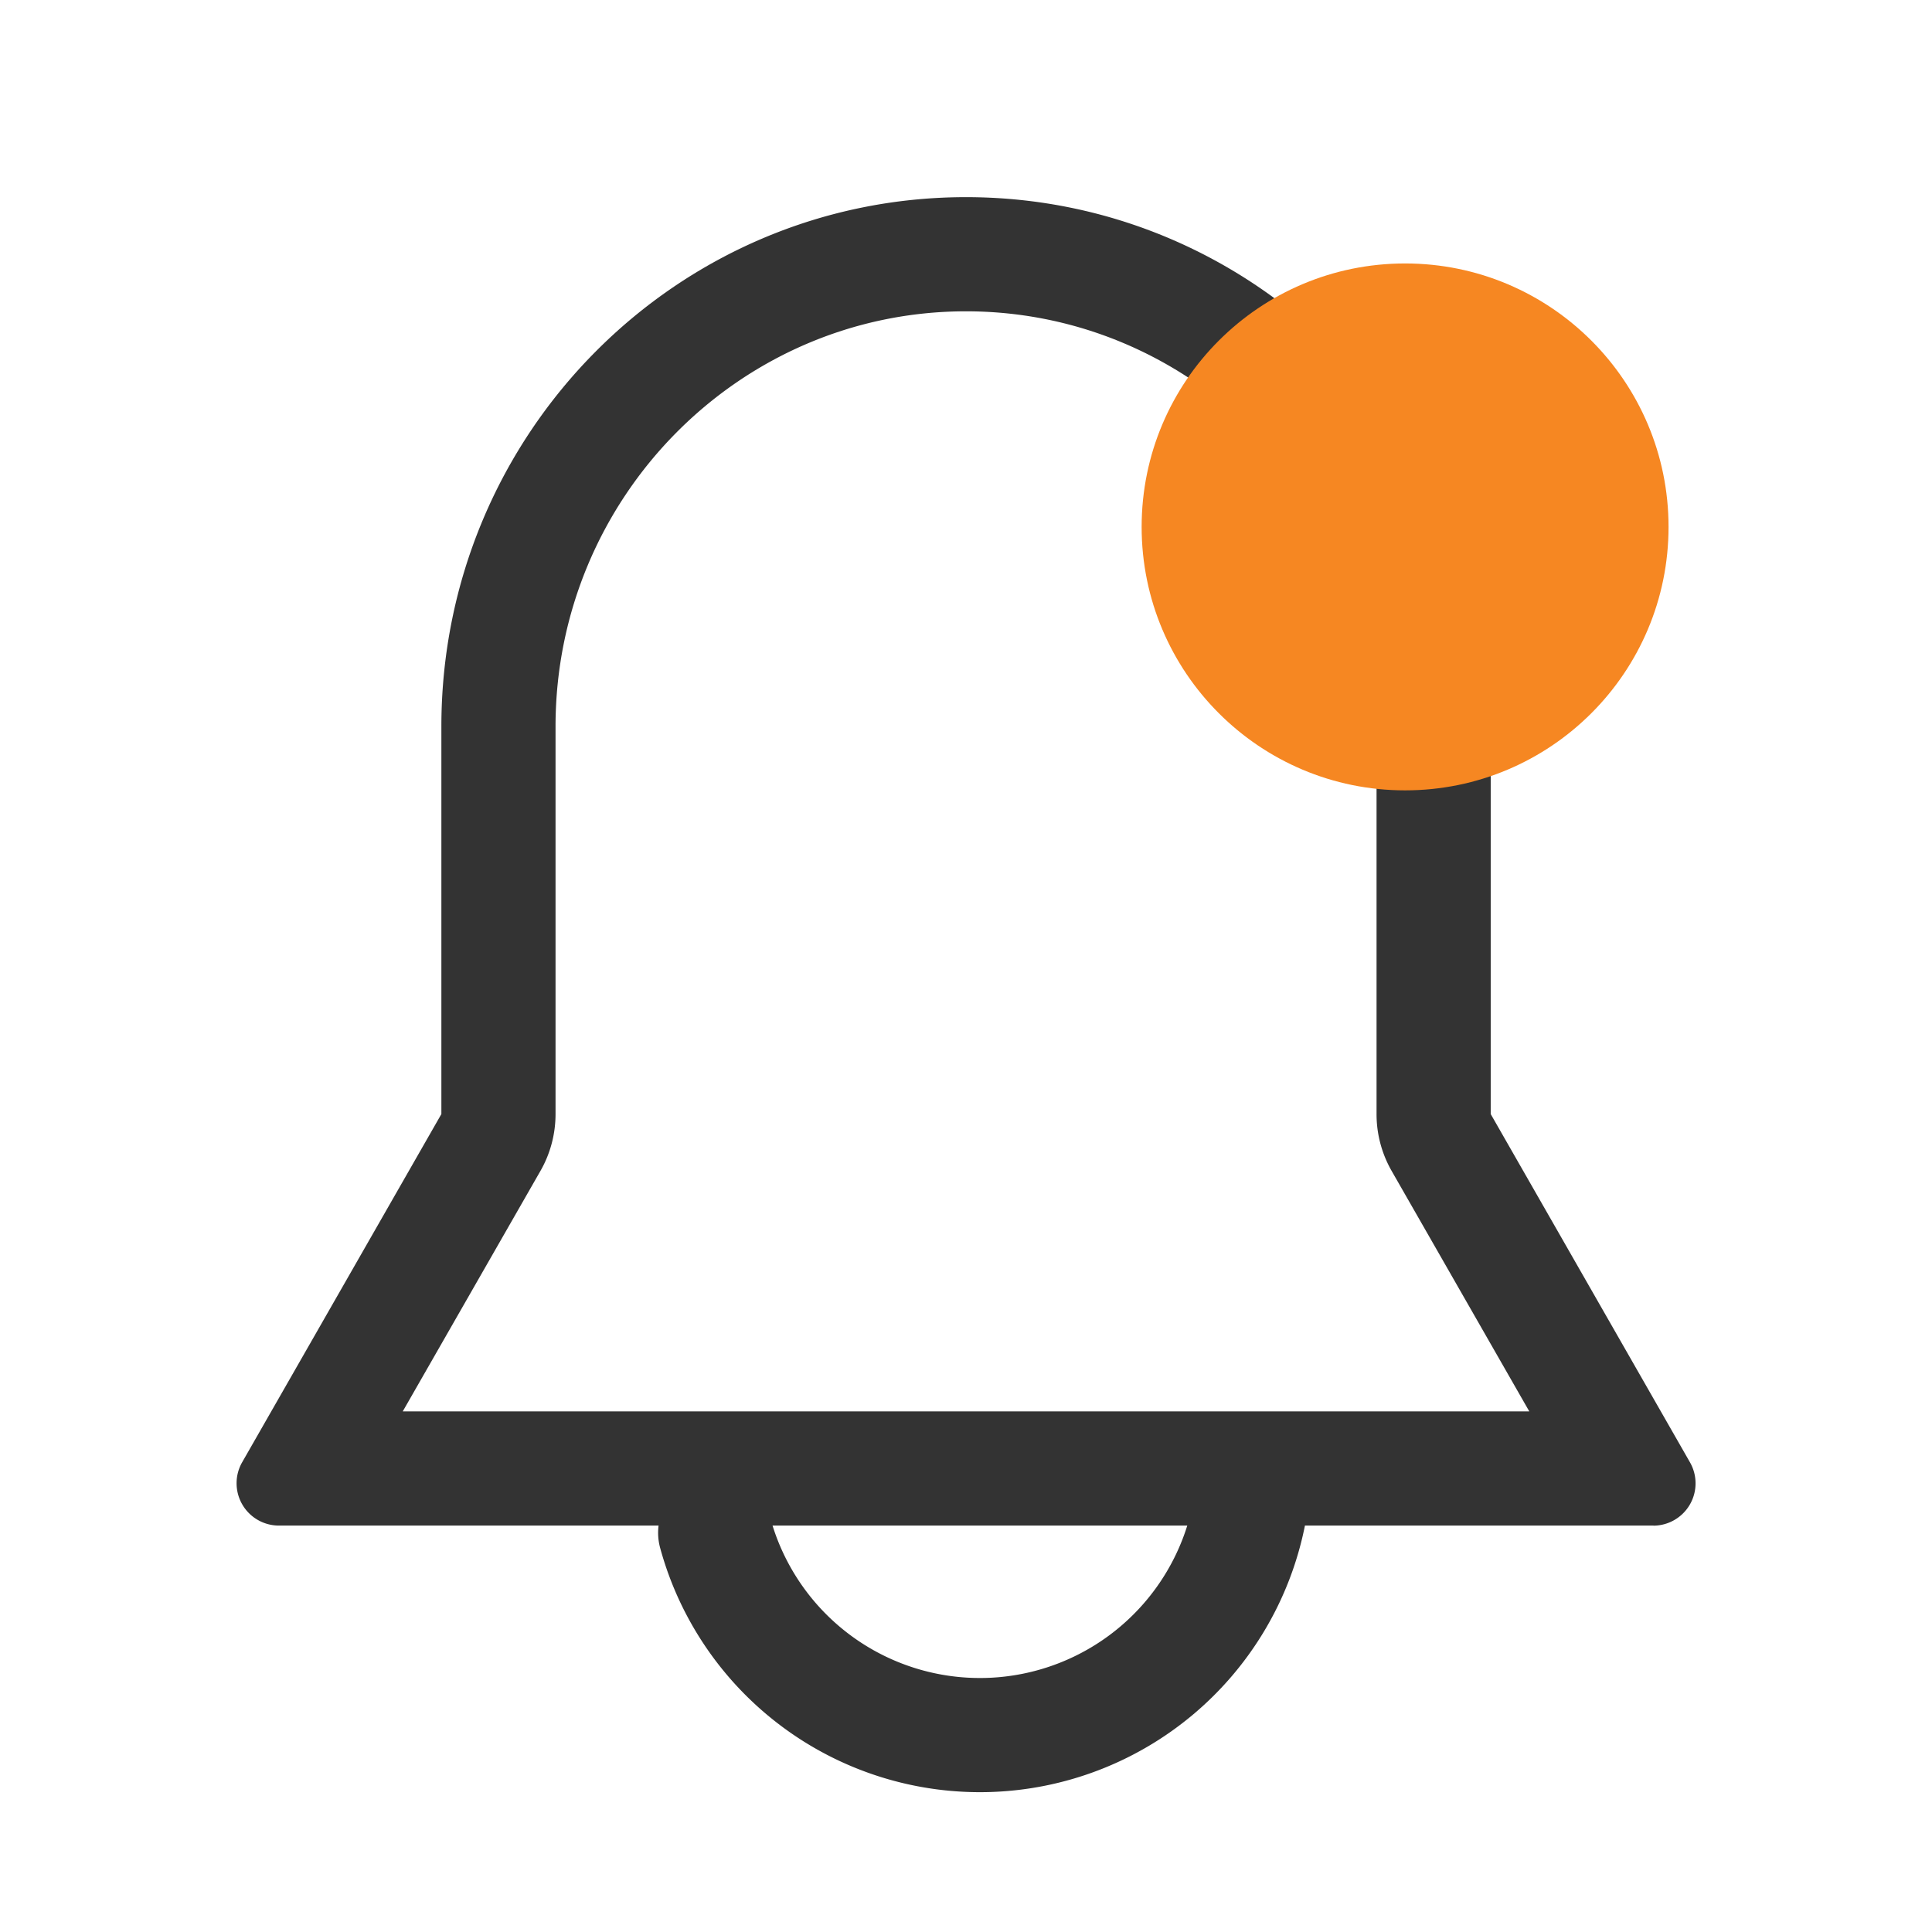 <svg xmlns="http://www.w3.org/2000/svg" width="22" height="22" viewBox="0 0 22 22">
    <g transform="translate(-333 -25)">
        <path data-name="사각형 1150" style="fill:none" d="M0 0h22v22H0z" transform="translate(333 25)"/>
        <g data-name="그룹 567">
            <g data-name="패스 24583" style="stroke-linejoin:round;stroke-linecap:round;fill:none">
                <path d="m456.3 191.462-2.268-3.964v-4.413a5.974 5.974 0 1 0-11.948 0v4.415l-2.269 3.964a.482.482 0 0 0 .414.723h15.658a.482.482 0 0 0 .413-.725z" style="stroke:none" transform="translate(-104.053 -149.812)"/>
                <path d="m454.468 190.885-1.569-2.741a1.3 1.3 0 0 1-.171-.646v-4.413c0-2.607-2.097-4.728-4.675-4.728-2.577 0-4.674 2.121-4.674 4.728v4.413c0 .227-.059.45-.171.646l-1.569 2.74h12.829m1.414 1.3h-15.657a.482.482 0 0 1-.414-.722l2.268-3.964v-4.413c0-3.33 2.675-6.028 5.974-6.028 3.3 0 5.975 2.699 5.975 6.028v4.413l2.268 3.964a.482.482 0 0 1-.414.723z" style="fill:#333;stroke:none" transform="translate(-104.053 -149.812)"/>
            </g>
            <path data-name="패스 24584" d="M457.215 209.2a3.124 3.124 0 0 1-6.075.194" transform="translate(-109.996 -166.94)" style="stroke:#333;stroke-miterlimit:10;stroke-width:1.3px;stroke-linecap:round;fill:none"/>
        </g>
        <circle data-name="타원 9" cx="3" cy="3" r="3" transform="translate(346 28)" style="fill:#f68722"/>
    </g>
</svg>
